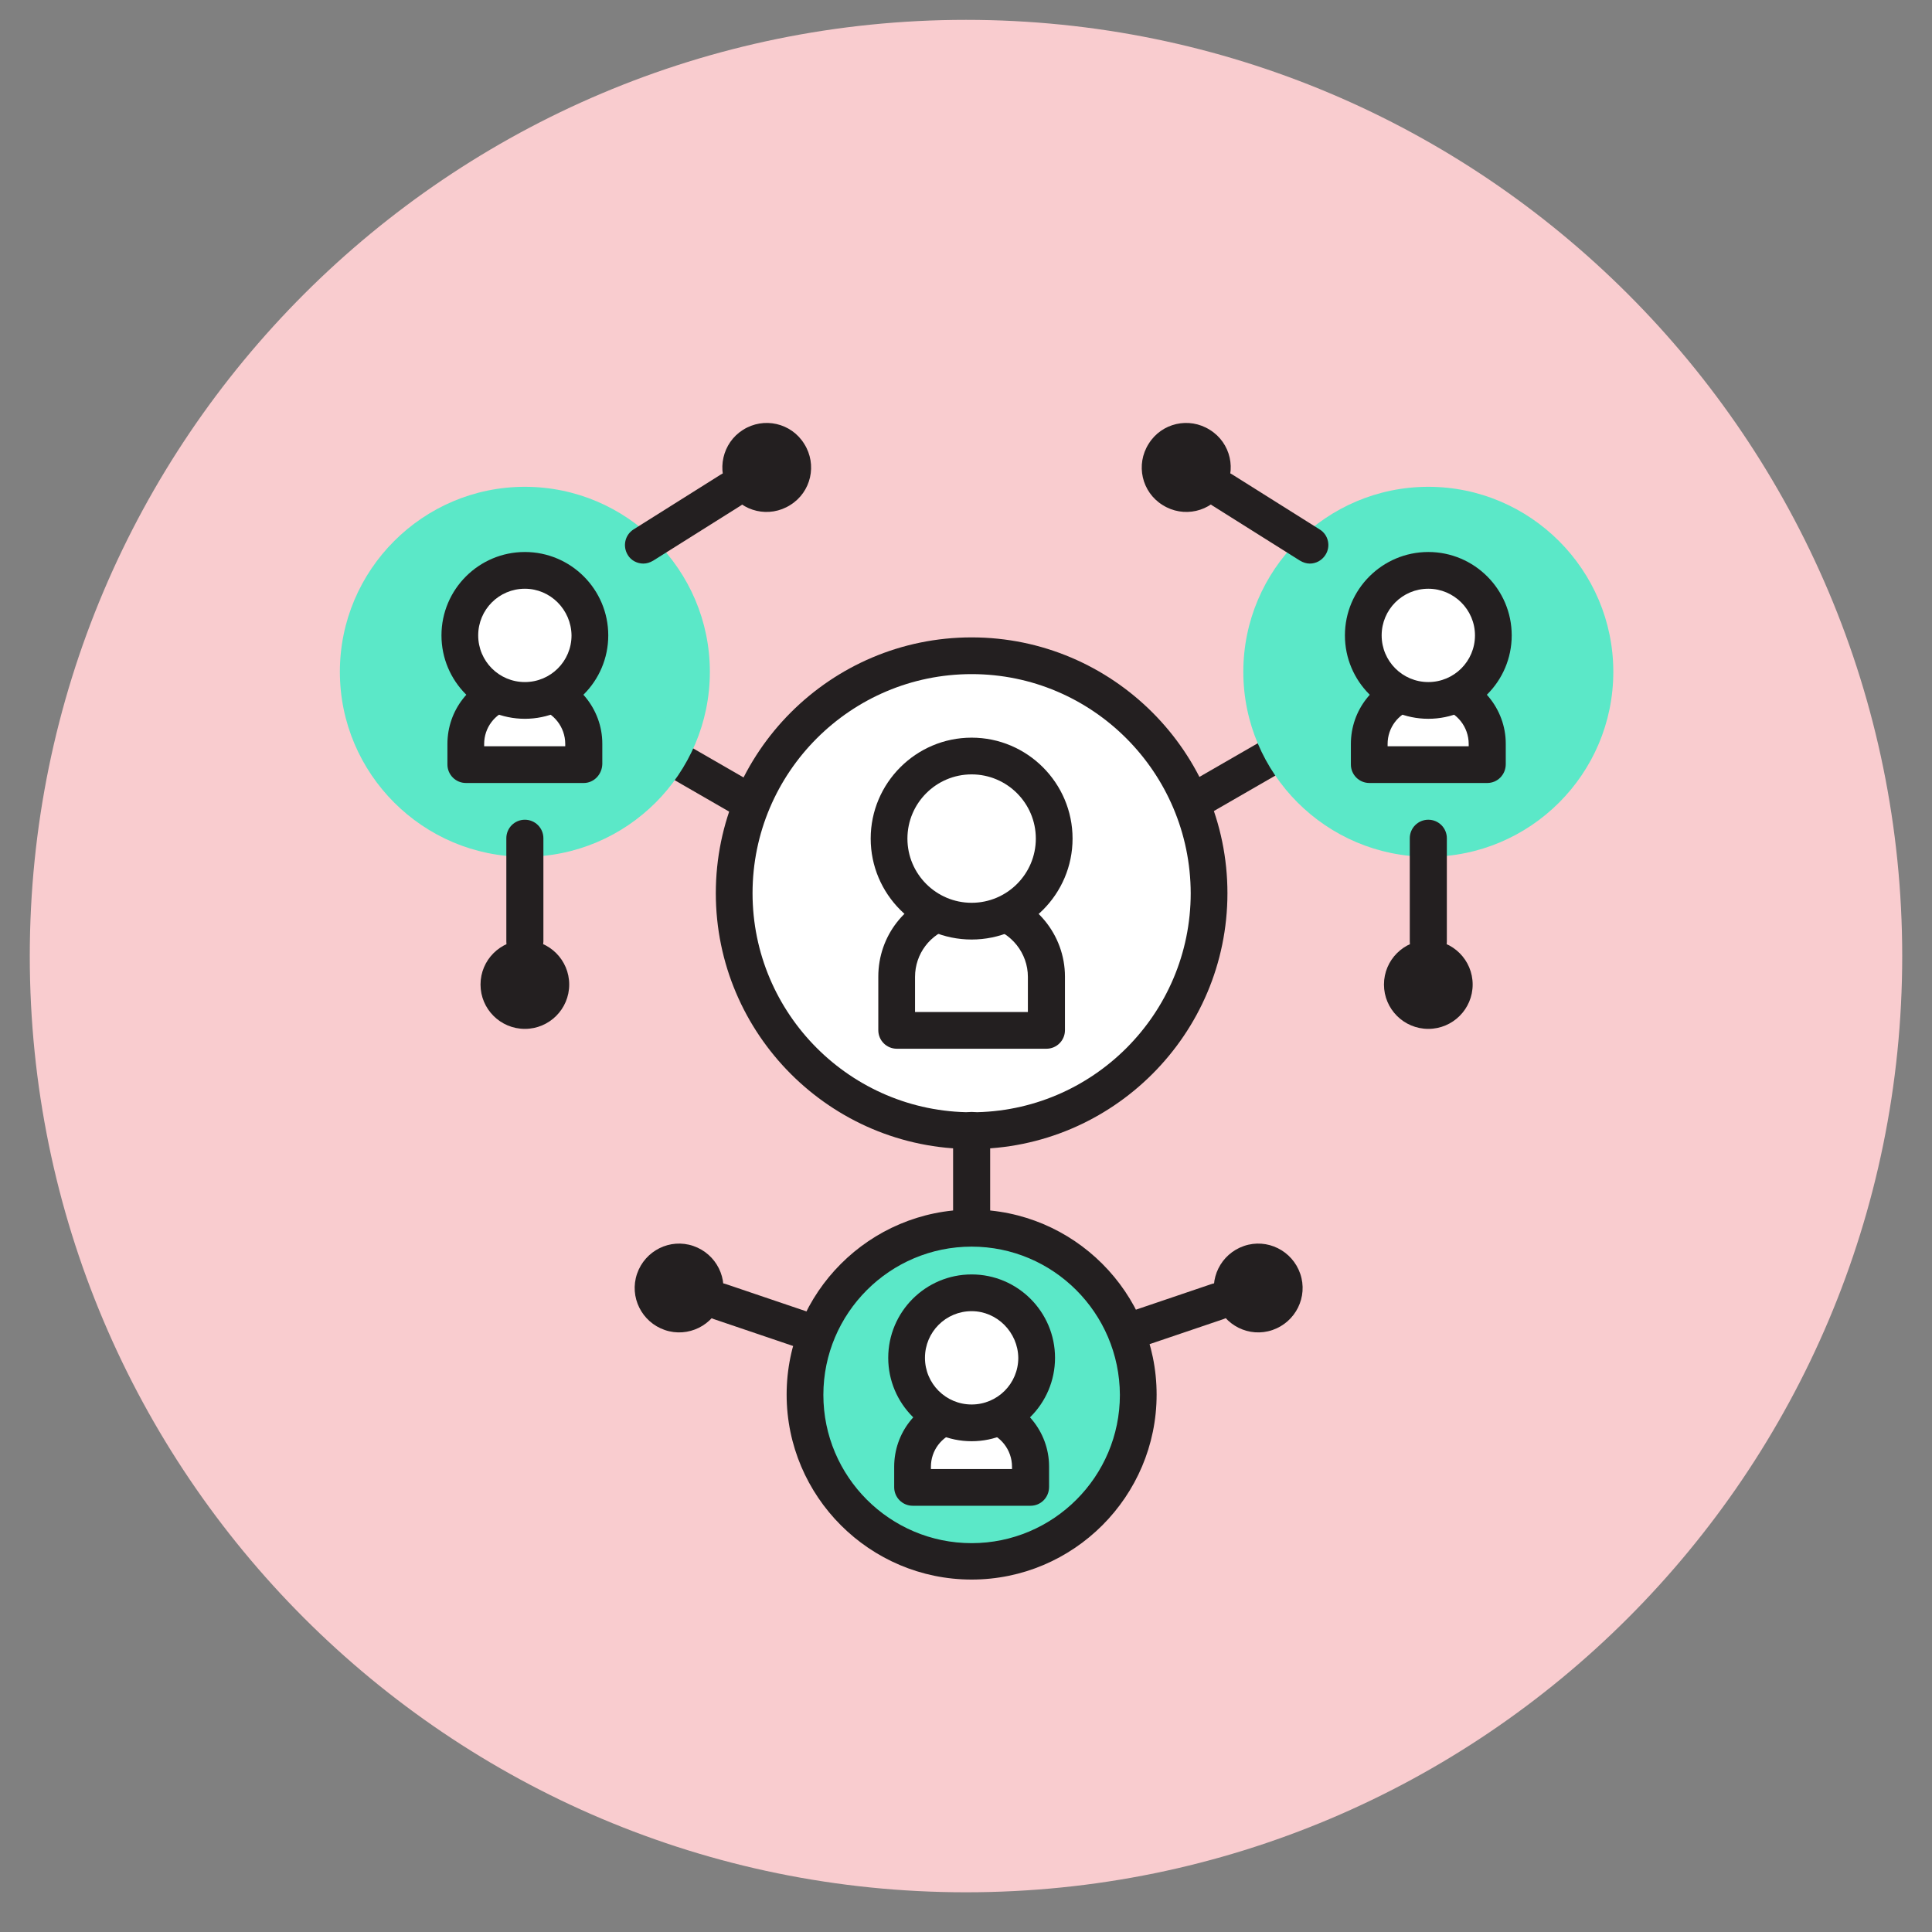 <?xml version="1.0" encoding="utf-8"?>
<!-- Generator: Adobe Illustrator 26.1.0, SVG Export Plug-In . SVG Version: 6.00 Build 0)  -->
<svg version="1.1" id="Layer_1" xmlns="http://www.w3.org/2000/svg" xmlns:xlink="http://www.w3.org/1999/xlink" x="0px" y="0px"
	 viewBox="0 0 583.8 583.8" style="enable-background:new 0 0 583.8 583.8;" xml:space="preserve">
<rect x="0" y="0" width="583.8" height="583.8" fill="#808080" stroke="none"/>
<style type="text/css">
	.st0{fill:#F9CCCF;}
	.st1{fill:#231F20;}
	.st2{fill:#FFFFFF;}
	.st3{fill:#5BE8C8;}
</style>
<g id="Group_720_00000128464370545450169470000003194783416614280351_" transform="translate(9 6)">
	<g transform="matrix(1, 0, 0, 1, -9, -6)">
		<path id="Path_70-2_00000114061864846798150970000002408065965639317392_" class="st0" d="M291.9,6
			c156.2,0,282.9,126.7,282.9,282.9S448.1,571.8,291.9,571.8S9,445.1,9,288.9S135.7,6,291.9,6z"/>
	</g>
	<g>
		<g>
			<path class="st2" d="M238,397.3l-29.5-10L238,397.3z"/>
			<path class="st1" d="M238,402.9c-0.6,0-1.2-0.1-1.8-0.3l-29.5-10c-2.9-1-4.5-4.1-3.5-7.1c1-2.9,4.1-4.5,7.1-3.5l29.5,10
				c2.9,1,4.5,4.1,3.5,7.1C242.5,401.5,240.3,402.9,238,402.9z"/>
		</g>
		<g>
			<path class="st1" d="M191.9,395.9c-7-2.4-10.8-10-8.4-17c2.4-7,10-10.8,17-8.4c7,2.4,10.8,10,8.4,17
				C206.6,394.5,198.9,398.3,191.9,395.9z"/>
		</g>
		<g>
			<path class="st2" d="M329.4,397.3l29.5-10L329.4,397.3z"/>
			<path class="st1" d="M329.4,402.9c-2.3,0-4.5-1.5-5.3-3.8c-1-2.9,0.6-6.1,3.5-7.1l29.5-10c2.9-1,6.1,0.6,7.1,3.5
				c1,2.9-0.6,6.1-3.5,7.1l-29.5,10C330.6,402.8,330,402.9,329.4,402.9z"/>
		</g>
		<g>
			<path class="st1" d="M375.5,395.9c7-2.4,10.8-10,8.4-17c-2.4-7-10-10.8-17-8.4c-7,2.4-10.8,10-8.4,17
				C360.9,394.5,368.5,398.3,375.5,395.9z"/>
		</g>
		<g>
			<circle class="st2" cx="284.6" cy="263.9" r="71.7"/>
			<path class="st1" d="M284.6,341.2c-42.6,0-77.3-34.7-77.3-77.3c0-42.6,34.7-77.3,77.3-77.3s77.3,34.7,77.3,77.3
				C361.9,306.5,327.2,341.2,284.6,341.2z M284.6,197.7c-36.5,0-66.2,29.7-66.2,66.2c0,36.5,29.7,66.2,66.2,66.2
				c36.5,0,66.2-29.7,66.2-66.2C350.7,227.4,321.1,197.7,284.6,197.7z"/>
		</g>
		<g>
			<g>
				<path class="st2" d="M290.2,268.5l-12.3,0.2c-9.2,2.3-16,10.5-16,20.4v16.2h45.2v-16.2C307.2,278.9,299.9,270.4,290.2,268.5z"/>
				<path class="st1" d="M307.2,310.9H262c-3.1,0-5.6-2.5-5.6-5.6v-16.2c0-12.3,8.3-22.9,20.2-25.8c0.4-0.1,0.8-0.2,1.2-0.2
					l12.3-0.2c0.4,0,0.8,0,1.2,0.1c12.4,2.4,21.5,13.4,21.5,26.1v16.2C312.8,308.4,310.3,310.9,307.2,310.9z M267.5,299.8h34.1
					v-10.6c0-7.2-5-13.4-11.9-15.1l-11,0.2c-6.6,1.9-11.2,7.9-11.2,14.9V299.8z"/>
			</g>
			<g>
				<path class="st2" d="M309.5,247.4c0,13.8-11.2,24.9-24.9,24.9c-13.8,0-24.9-11.2-24.9-24.9c0-13.8,11.2-24.9,24.9-24.9
					C298.3,222.4,309.5,233.6,309.5,247.4z"/>
				<path class="st1" d="M284.6,277.9c-16.8,0-30.5-13.7-30.5-30.5c0-16.8,13.7-30.5,30.5-30.5c16.8,0,30.5,13.7,30.5,30.5
					C315.1,264.2,301.4,277.9,284.6,277.9z M284.6,228c-10.7,0-19.4,8.7-19.4,19.4s8.7,19.4,19.4,19.4s19.4-8.7,19.4-19.4
					S295.3,228,284.6,228z"/>
			</g>
		</g>
		<g>
			<path class="st1" d="M284.6,393.9c-3.1,0-5.6-2.5-5.6-5.6v-52.7c0-3.1,2.5-5.6,5.6-5.6c3.1,0,5.6,2.5,5.6,5.6v52.7
				C290.1,391.4,287.6,393.9,284.6,393.9z"/>
		</g>
		<g>
			<path class="st2" d="M170.7,209.3l45.6,26.3L170.7,209.3z"/>
			<path class="st1" d="M216.3,241.2c-0.9,0-1.9-0.2-2.8-0.7l-45.6-26.3c-2.7-1.5-3.6-4.9-2-7.6c1.5-2.7,4.9-3.6,7.6-2l45.6,26.3
				c2.7,1.5,3.6,4.9,2,7.6C220.1,240.2,218.2,241.2,216.3,241.2z"/>
		</g>
		<g>
			<path class="st2" d="M398.3,209.3l-45.6,26.3L398.3,209.3z"/>
			<path class="st1" d="M352.7,241.2c-1.9,0-3.8-1-4.8-2.8c-1.5-2.7-0.6-6.1,2-7.6l45.6-26.3c2.7-1.5,6.1-0.6,7.6,2
				c1.5,2.7,0.6,6.1-2,7.6l-45.6,26.3C354.6,240.9,353.7,241.2,352.7,241.2z"/>
		</g>
		<g>
			<circle class="st3" cx="422.6" cy="197.1" r="50.3"/>
			<path class="st3" d="M422.6,252.9c-30.8,0-55.9-25.1-55.9-55.9c0-30.8,25.1-55.9,55.9-55.9s55.9,25.1,55.9,55.9
				C478.5,227.9,453.4,252.9,422.6,252.9z M422.6,152.3c-24.7,0-44.8,20.1-44.8,44.8s20.1,44.8,44.8,44.8s44.8-20.1,44.8-44.8
				S447.3,152.3,422.6,152.3z"/>
		</g>
		<g>
			<g>
				<path class="st2" d="M427,202.6l-9.7,0.2c-7.2,1.8-12.6,8.3-12.6,16.1v6.2h35.6v-6.2C440.4,210.8,434.7,204.1,427,202.6z"/>
				<path class="st1" d="M440.4,230.6h-35.6c-3.1,0-5.6-2.5-5.6-5.6v-6.2c0-10.2,6.9-19,16.8-21.5c0.4-0.1,0.8-0.2,1.2-0.2l9.7-0.2
					c0.4,0,0.8,0,1.2,0.1c10.3,2,17.9,11.2,17.9,21.7v6.2C446,228.1,443.5,230.6,440.4,230.6z M410.3,219.5h24.5v-0.7
					c0-5.1-3.5-9.5-8.3-10.7l-8.4,0.2c-4.6,1.4-7.8,5.6-7.8,10.5V219.5z"/>
			</g>
			<g>
				<path class="st2" d="M442.2,186c0,10.8-8.8,19.6-19.6,19.6c-10.8,0-19.6-8.8-19.6-19.6c0-10.8,8.8-19.6,19.6-19.6
					C433.4,166.3,442.2,175.1,442.2,186z"/>
				<path class="st1" d="M422.6,211.2c-13.9,0-25.2-11.3-25.2-25.2c0-13.9,11.3-25.2,25.2-25.2c13.9,0,25.2,11.3,25.2,25.2
					C447.8,199.9,436.5,211.2,422.6,211.2z M422.6,171.9c-7.8,0-14.1,6.3-14.1,14.1c0,7.8,6.3,14.1,14.1,14.1s14.1-6.3,14.1-14.1
					C436.7,178.2,430.3,171.9,422.6,171.9z"/>
			</g>
		</g>
		<g>
			<circle class="st3" cx="149.6" cy="197.1" r="50.3"/>
			<path class="st3" d="M149.6,252.9c-30.8,0-55.9-25.1-55.9-55.9c0-30.8,25.1-55.9,55.9-55.9c30.8,0,55.9,25.1,55.9,55.9
				C205.5,227.9,180.4,252.9,149.6,252.9z M149.6,152.3c-24.7,0-44.8,20.1-44.8,44.8s20.1,44.8,44.8,44.8
				c24.7,0,44.8-20.1,44.8-44.8S174.2,152.3,149.6,152.3z"/>
		</g>
		<g>
			<g>
				<path class="st2" d="M154,202.6l-9.7,0.2c-7.2,1.8-12.6,8.3-12.6,16.1v6.2h35.6v-6.2C167.4,210.8,161.6,204.1,154,202.6z"/>
				<path class="st1" d="M167.4,230.6h-35.6c-3.1,0-5.6-2.5-5.6-5.6v-6.2c0-10.2,6.9-19,16.8-21.5c0.4-0.1,0.8-0.2,1.2-0.2l9.7-0.2
					c0.4,0,0.8,0,1.2,0.1c10.3,2,17.9,11.2,17.9,21.7v6.2C172.9,228.1,170.4,230.6,167.4,230.6z M137.3,219.5h24.5v-0.7
					c0-5.1-3.5-9.5-8.3-10.7l-8.4,0.2c-4.6,1.4-7.8,5.6-7.8,10.5V219.5z"/>
			</g>
			<g>
				<path class="st2" d="M169.2,186c0,10.8-8.8,19.6-19.6,19.6s-19.6-8.8-19.6-19.6c0-10.8,8.8-19.6,19.6-19.6
					S169.2,175.1,169.2,186z"/>
				<path class="st1" d="M149.6,211.2c-13.9,0-25.2-11.3-25.2-25.2c0-13.9,11.3-25.2,25.2-25.2c13.9,0,25.2,11.3,25.2,25.2
					C174.8,199.9,163.5,211.2,149.6,211.2z M149.6,171.9c-7.8,0-14.1,6.3-14.1,14.1c0,7.8,6.3,14.1,14.1,14.1s14.1-6.3,14.1-14.1
					C163.6,178.2,157.3,171.9,149.6,171.9z"/>
			</g>
		</g>
		<g>
			<circle class="st3" cx="284.6" cy="415.4" r="50.3"/>
			<path class="st1" d="M284.6,471.3c-30.8,0-55.9-25.1-55.9-55.9c0-30.8,25.1-55.9,55.9-55.9s55.9,25.1,55.9,55.9
				C340.5,446.2,315.4,471.3,284.6,471.3z M284.6,370.7c-24.7,0-44.8,20.1-44.8,44.8c0,24.7,20.1,44.8,44.8,44.8
				s44.8-20.1,44.8-44.8C329.3,390.7,309.2,370.7,284.6,370.7z"/>
		</g>
		<g>
			<g>
				<path class="st2" d="M289,420.9l-9.7,0.2c-7.2,1.8-12.6,8.3-12.6,16.1v6.2h35.6v-6.2C302.4,429.1,296.6,422.4,289,420.9z"/>
				<path class="st1" d="M302.4,449h-35.6c-3.1,0-5.6-2.5-5.6-5.6v-6.2c0-10.2,6.9-19,16.8-21.5c0.4-0.1,0.8-0.2,1.2-0.2l9.7-0.2
					c0.4,0,0.8,0,1.2,0.1c10.3,2,17.9,11.2,17.9,21.7v6.2C308,446.5,305.5,449,302.4,449z M272.3,437.9h24.5v-0.7
					c0-5.1-3.5-9.5-8.3-10.7l-8.4,0.2c-4.6,1.4-7.8,5.6-7.8,10.5V437.9z"/>
			</g>
			<g>
				<circle class="st2" cx="284.6" cy="404.3" r="19.6"/>
				<path class="st1" d="M284.6,429.5c-13.9,0-25.2-11.3-25.2-25.2c0-13.9,11.3-25.2,25.2-25.2c13.9,0,25.2,11.3,25.2,25.2
					C309.8,418.2,298.5,429.5,284.6,429.5z M284.6,390.2c-7.8,0-14.1,6.3-14.1,14.1c0,7.8,6.3,14.1,14.1,14.1s14.1-6.3,14.1-14.1
					C298.6,396.6,292.3,390.2,284.6,390.2z"/>
			</g>
		</g>
		<g>
			<path class="st1" d="M149.6,284.1c-3.1,0-5.6-2.5-5.6-5.6v-31.2c0-3.1,2.5-5.6,5.6-5.6s5.6,2.5,5.6,5.6v31.2
				C155.1,281.6,152.6,284.1,149.6,284.1z"/>
		</g>
		<g>
			<path class="st1" d="M163,291.5c0,7.4-6,13.4-13.4,13.4c-7.4,0-13.4-6-13.4-13.4s6-13.4,13.4-13.4C157,278.1,163,284.1,163,291.5
				z"/>
		</g>
		<g>
			<path class="st2" d="M185.4,158.7l26.4-16.6L185.4,158.7z"/>
			<path class="st1" d="M185.4,164.3c-1.8,0-3.7-0.9-4.7-2.6c-1.6-2.6-0.9-6,1.7-7.7l26.4-16.6c2.6-1.6,6-0.9,7.7,1.7
				c1.6,2.6,0.9,6-1.7,7.7l-26.4,16.6C187.4,164,186.4,164.3,185.4,164.3z"/>
		</g>
		<g>
			<path class="st1" d="M215.5,123.9c6.3-4,14.6-2.1,18.5,4.2c4,6.3,2.1,14.6-4.2,18.5c-6.3,4-14.6,2.1-18.5-4.2
				C207.4,136.1,209.3,127.8,215.5,123.9z"/>
		</g>
		<g>
			<path class="st1" d="M422.6,284.1c-3.1,0-5.6-2.5-5.6-5.6v-31.2c0-3.1,2.5-5.6,5.6-5.6s5.6,2.5,5.6,5.6v31.2
				C428.2,281.6,425.7,284.1,422.6,284.1z"/>
		</g>
		<g>
			<path class="st1" d="M409.2,291.5c0,7.4,6,13.4,13.4,13.4c7.4,0,13.4-6,13.4-13.4s-6-13.4-13.4-13.4
				C415.2,278.1,409.2,284.1,409.2,291.5z"/>
		</g>
		<g>
			<path class="st2" d="M386.8,158.7l-26.4-16.6L386.8,158.7z"/>
			<path class="st1" d="M386.8,164.3c-1,0-2-0.3-3-0.9l-26.4-16.6c-2.6-1.6-3.4-5.1-1.7-7.7c1.6-2.6,5.1-3.4,7.7-1.7l26.4,16.6
				c2.6,1.6,3.4,5.1,1.7,7.7C390.4,163.4,388.6,164.3,386.8,164.3z"/>
		</g>
		<g>
			<path class="st1" d="M356.6,123.9c-6.3-4-14.6-2.1-18.5,4.2c-4,6.3-2.1,14.6,4.2,18.5c6.3,4,14.6,2.1,18.5-4.2
				C364.8,136.1,362.9,127.8,356.6,123.9z"/>
		</g>
	</g>
</g>
</svg>
